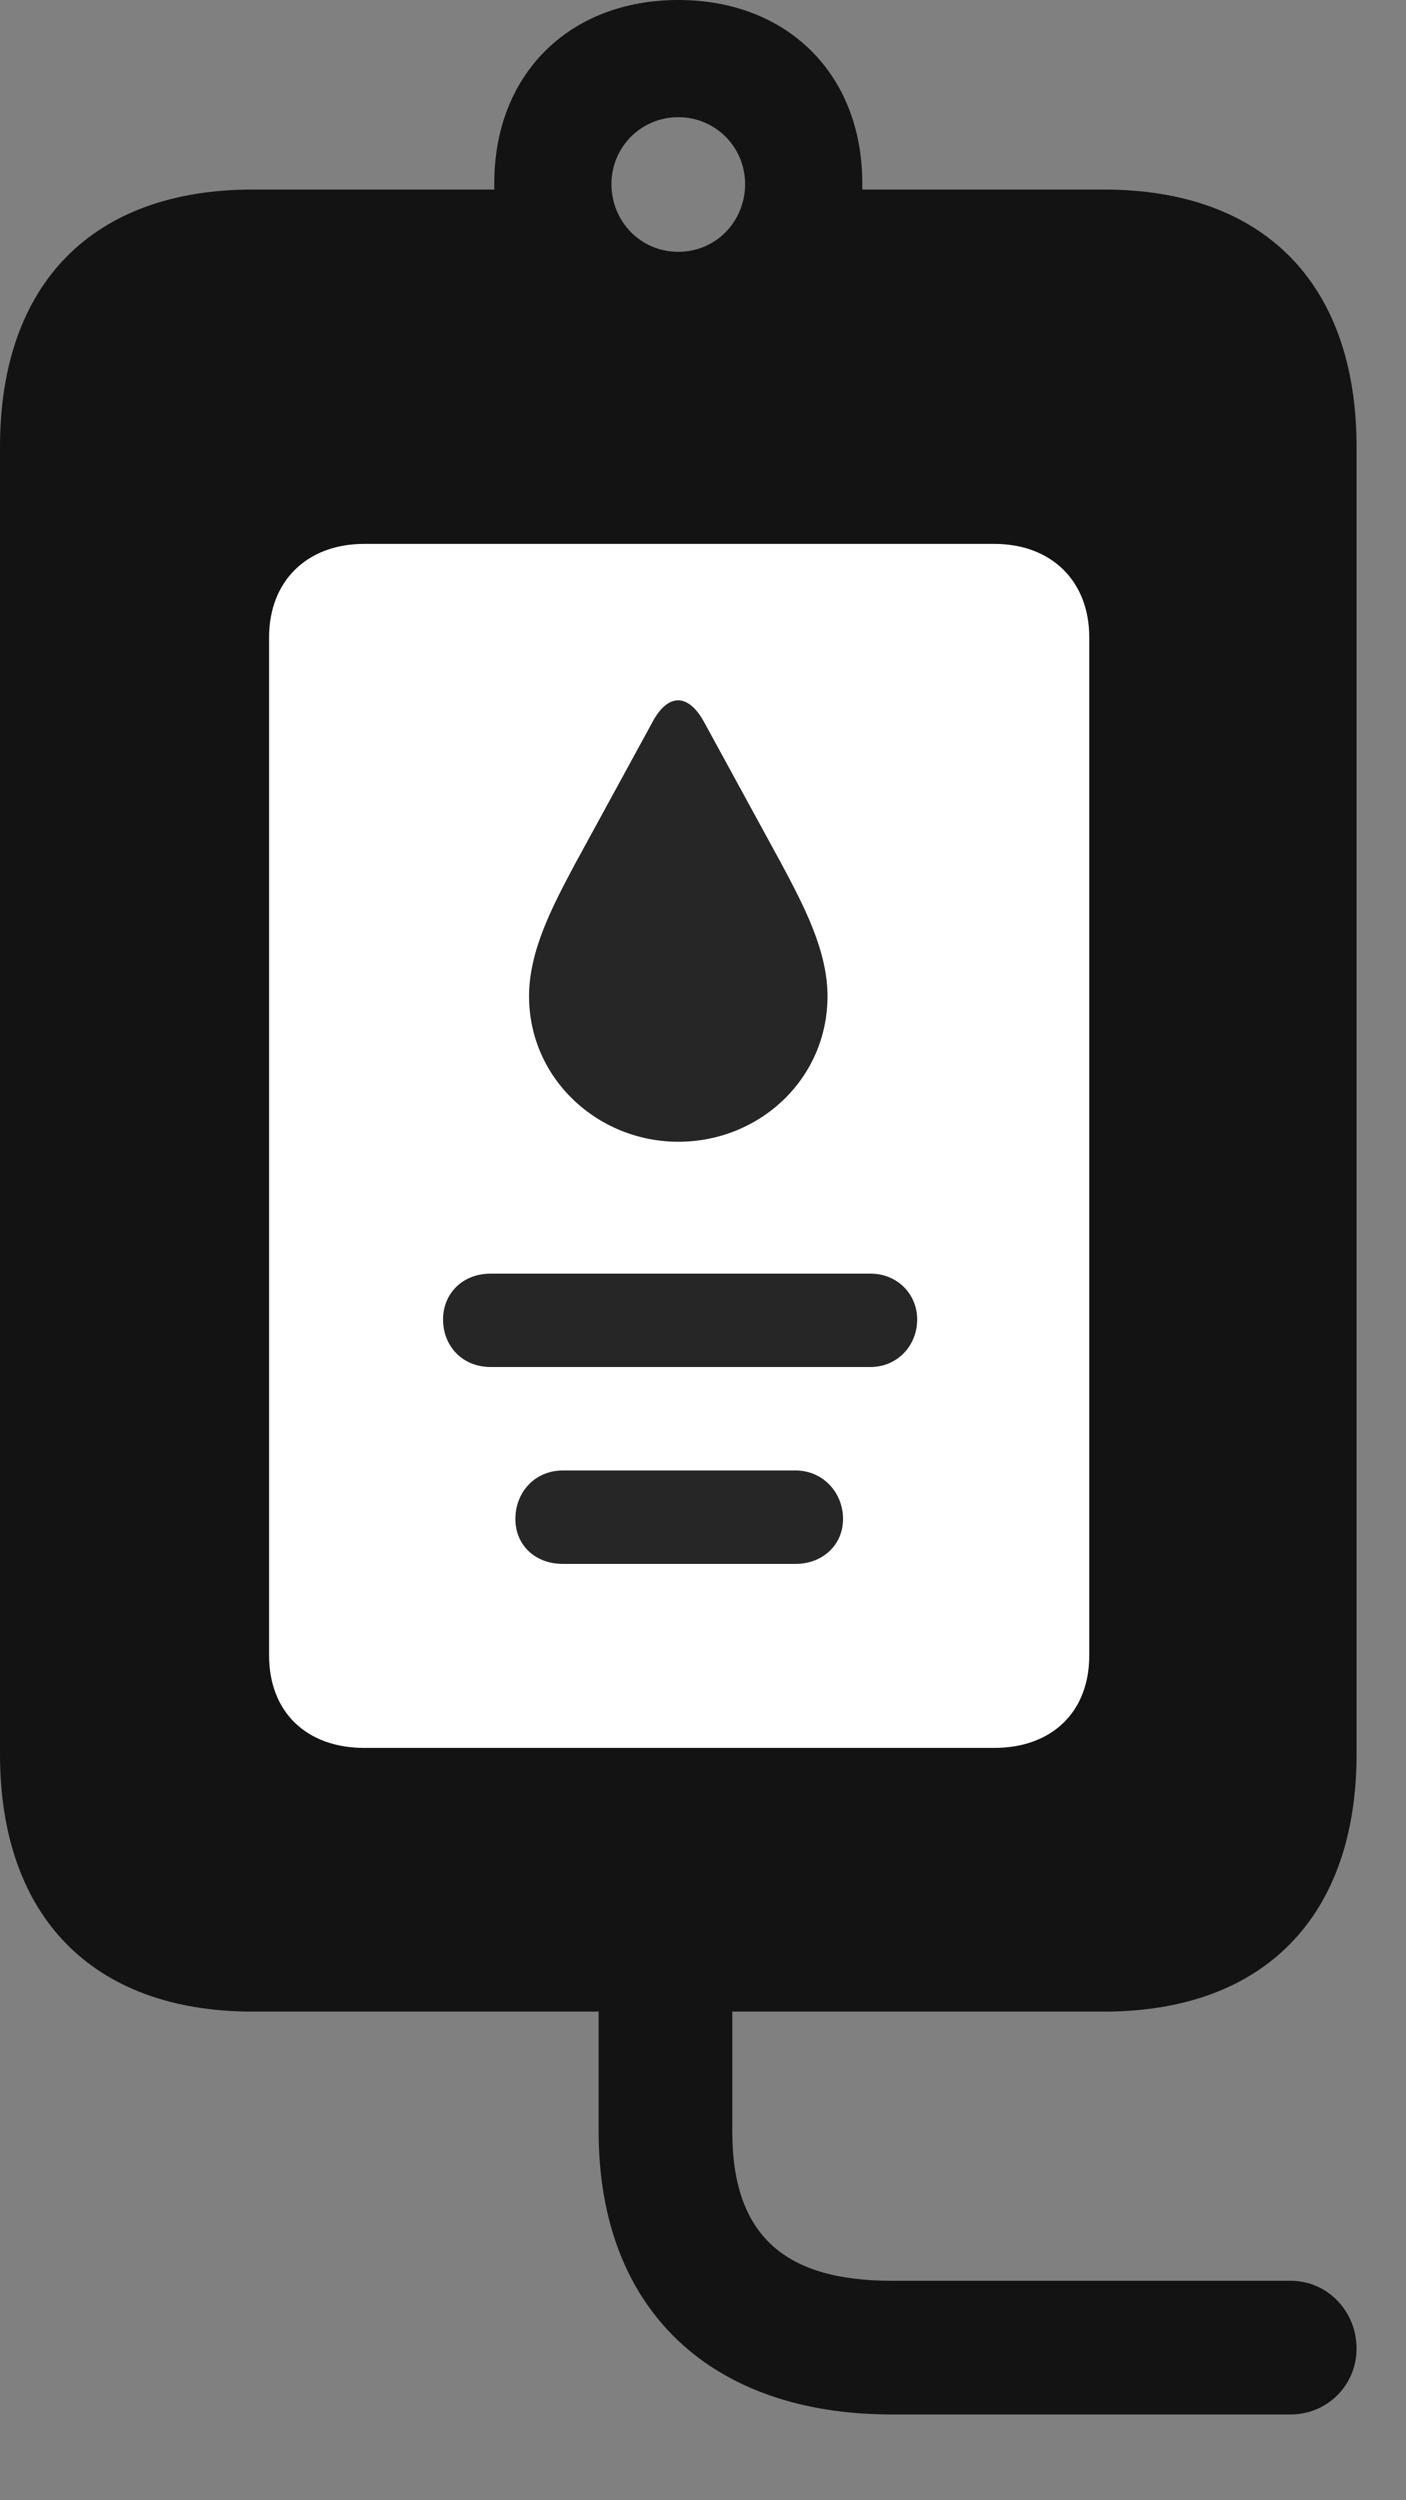 <svg width="18" height="32" viewBox="0 0 18 32" fill="none" xmlns="http://www.w3.org/2000/svg">
<rect x="0" y="0" width="18" height="32" fill="#808080" stroke="none"/>
<path d="M3.234 25.746H14.133C16.184 25.746 17.367 24.527 17.367 22.453V5.719C17.367 3.633 16.184 2.426 14.133 2.426H11.039V2.344C11.039 0.949 10.078 0 8.684 0C7.289 0 6.328 0.949 6.328 2.344V2.426H3.234C1.184 2.426 0 3.633 0 5.719V22.453C0 24.527 1.184 25.746 3.234 25.746ZM8.684 3.223C8.203 3.223 7.828 2.836 7.828 2.355C7.828 1.887 8.203 1.5 8.684 1.5C9.164 1.5 9.539 1.887 9.539 2.355C9.539 2.836 9.164 3.223 8.684 3.223ZM11.414 30.902H16.523C16.992 30.902 17.367 30.527 17.367 30.059C17.367 29.578 16.992 29.191 16.523 29.191H11.414C10.066 29.191 9.375 28.629 9.375 27.281V24.457H7.664V27.281C7.664 29.578 9.117 30.902 11.414 30.902Z" fill="black" fill-opacity="0.85"/>
<path d="M4.664 22.371C3.926 22.371 3.445 21.914 3.445 21.188V8.156C3.445 7.441 3.926 6.961 4.664 6.961H12.727C13.465 6.961 13.945 7.441 13.945 8.156V21.188C13.945 21.914 13.465 22.371 12.727 22.371H4.664Z" fill="white"/>
<path d="M7.207 20.016H10.184C10.535 20.016 10.793 19.77 10.793 19.441C10.793 19.102 10.535 18.82 10.184 18.82H7.207C6.844 18.82 6.598 19.102 6.598 19.441C6.598 19.77 6.844 20.016 7.207 20.016ZM6.281 17.496H11.145C11.484 17.496 11.742 17.227 11.742 16.887C11.742 16.559 11.484 16.301 11.145 16.301H6.281C5.918 16.301 5.672 16.559 5.672 16.887C5.672 17.227 5.918 17.496 6.281 17.496ZM8.684 14.613C9.727 14.613 10.594 13.805 10.594 12.75C10.594 12.164 10.289 11.59 10.008 11.062L9.023 9.258C8.812 8.859 8.543 8.871 8.344 9.258L7.359 11.062C7.078 11.59 6.773 12.164 6.773 12.75C6.773 13.805 7.652 14.613 8.684 14.613Z" fill="black" fill-opacity="0.85"/>
</svg>
